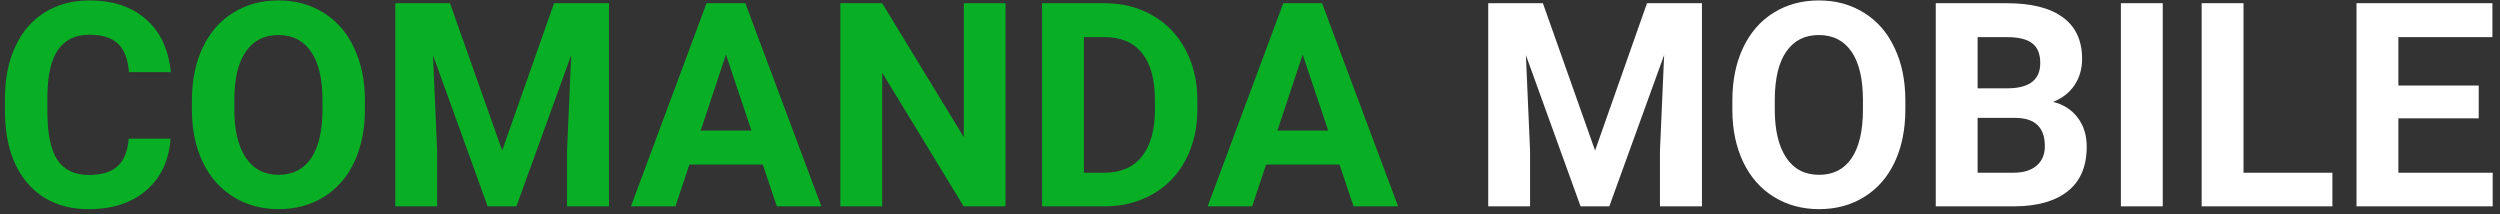 <svg width="315" height="27" viewBox="0 0 315 27" fill="none" xmlns="http://www.w3.org/2000/svg">
<rect x="0" y="0" width="315" height="27" fill="#333333" stroke="none"/>
<path d="M21.49 17.475C21.291 20.229 20.271 22.396 18.432 23.979C16.604 25.561 14.19 26.352 11.19 26.352C7.908 26.352 5.324 25.25 3.438 23.047C1.562 20.832 0.625 17.797 0.625 13.941V12.377C0.625 9.916 1.059 7.748 1.926 5.873C2.793 3.998 4.029 2.562 5.635 1.566C7.252 0.559 9.127 0.055 11.26 0.055C14.213 0.055 16.592 0.846 18.396 2.428C20.201 4.01 21.244 6.23 21.525 9.09H16.252C16.123 7.438 15.66 6.242 14.863 5.504C14.078 4.754 12.877 4.379 11.26 4.379C9.502 4.379 8.184 5.012 7.305 6.277C6.438 7.531 5.992 9.482 5.969 12.131V14.065C5.969 16.83 6.385 18.852 7.217 20.129C8.061 21.406 9.385 22.045 11.19 22.045C12.818 22.045 14.031 21.676 14.828 20.938C15.637 20.188 16.1 19.033 16.217 17.475H21.49ZM45.977 13.783C45.977 16.303 45.531 18.512 44.641 20.41C43.75 22.309 42.473 23.773 40.809 24.805C39.156 25.836 37.258 26.352 35.113 26.352C32.992 26.352 31.1 25.842 29.436 24.822C27.771 23.803 26.482 22.35 25.568 20.463C24.654 18.564 24.191 16.385 24.18 13.924V12.658C24.18 10.139 24.631 7.924 25.533 6.014C26.447 4.092 27.73 2.621 29.383 1.602C31.047 0.57 32.945 0.055 35.078 0.055C37.211 0.055 39.103 0.57 40.756 1.602C42.42 2.621 43.703 4.092 44.605 6.014C45.52 7.924 45.977 10.133 45.977 12.641V13.783ZM40.633 12.623C40.633 9.939 40.152 7.9 39.191 6.506C38.23 5.111 36.859 4.414 35.078 4.414C33.309 4.414 31.943 5.105 30.982 6.488C30.021 7.859 29.535 9.875 29.523 12.535V13.783C29.523 16.396 30.004 18.424 30.965 19.865C31.926 21.307 33.309 22.027 35.113 22.027C36.883 22.027 38.242 21.336 39.191 19.953C40.141 18.559 40.621 16.531 40.633 13.871V12.623ZM56.699 0.406L63.273 18.969L69.812 0.406H76.738V26H71.447V19.004L71.975 6.928L65.066 26H61.445L54.555 6.945L55.082 19.004V26H49.809V0.406H56.699ZM96.109 20.727H86.863L85.106 26H79.498L89.025 0.406H93.912L103.492 26H97.885L96.109 20.727ZM88.287 16.455H94.686L91.469 6.875L88.287 16.455ZM126.695 26H121.422L111.156 9.16V26H105.883V0.406H111.156L121.439 17.281V0.406H126.695V26ZM131.301 26V0.406H139.176C141.426 0.406 143.436 0.916 145.205 1.936C146.986 2.943 148.375 4.385 149.371 6.26C150.367 8.123 150.865 10.244 150.865 12.623V13.801C150.865 16.18 150.373 18.295 149.389 20.146C148.416 21.998 147.039 23.434 145.258 24.453C143.477 25.473 141.467 25.988 139.229 26H131.301ZM136.574 4.678V21.764H139.123C141.186 21.764 142.762 21.09 143.852 19.742C144.941 18.395 145.498 16.467 145.521 13.959V12.605C145.521 10.004 144.982 8.035 143.904 6.699C142.826 5.352 141.25 4.678 139.176 4.678H136.574ZM168.777 20.727H159.531L157.773 26H152.166L161.693 0.406H166.58L176.16 26H170.553L168.777 20.727ZM160.955 16.455H167.354L164.137 6.875L160.955 16.455Z" fill="#08AF24"/>
<path d="M194.406 0.406L200.98 18.969L207.52 0.406H214.445V26H209.154V19.004L209.682 6.928L202.773 26H199.152L192.262 6.945L192.789 19.004V26H187.516V0.406H194.406ZM240.074 13.783C240.074 16.303 239.629 18.512 238.738 20.41C237.848 22.309 236.57 23.773 234.906 24.805C233.254 25.836 231.355 26.352 229.211 26.352C227.09 26.352 225.197 25.842 223.533 24.822C221.869 23.803 220.58 22.35 219.666 20.463C218.752 18.564 218.289 16.385 218.277 13.924V12.658C218.277 10.139 218.729 7.924 219.631 6.014C220.545 4.092 221.828 2.621 223.48 1.602C225.145 0.57 227.043 0.055 229.176 0.055C231.309 0.055 233.201 0.57 234.854 1.602C236.518 2.621 237.801 4.092 238.703 6.014C239.617 7.924 240.074 10.133 240.074 12.641V13.783ZM234.73 12.623C234.73 9.939 234.25 7.9 233.289 6.506C232.328 5.111 230.957 4.414 229.176 4.414C227.406 4.414 226.041 5.105 225.08 6.488C224.119 7.859 223.633 9.875 223.621 12.535V13.783C223.621 16.396 224.102 18.424 225.062 19.865C226.023 21.307 227.406 22.027 229.211 22.027C230.98 22.027 232.34 21.336 233.289 19.953C234.238 18.559 234.719 16.531 234.73 13.871V12.623ZM243.906 26V0.406H252.871C255.977 0.406 258.332 1.004 259.938 2.199C261.543 3.383 262.346 5.123 262.346 7.42C262.346 8.674 262.023 9.781 261.379 10.742C260.734 11.691 259.838 12.389 258.689 12.834C260.002 13.162 261.033 13.824 261.783 14.82C262.545 15.816 262.926 17.035 262.926 18.477C262.926 20.938 262.141 22.801 260.57 24.066C259 25.332 256.762 25.977 253.855 26H243.906ZM249.18 14.855V21.764H253.697C254.939 21.764 255.906 21.471 256.598 20.885C257.301 20.287 257.652 19.467 257.652 18.424C257.652 16.08 256.439 14.891 254.014 14.855H249.18ZM249.18 11.129H253.082C255.742 11.082 257.072 10.021 257.072 7.947C257.072 6.787 256.732 5.955 256.053 5.451C255.385 4.936 254.324 4.678 252.871 4.678H249.18V11.129ZM272.506 26H267.232V0.406H272.506V26ZM282.684 21.764H293.881V26H277.41V0.406H282.684V21.764ZM312.32 14.908H302.195V21.764H314.078V26H296.922V0.406H314.043V4.678H302.195V10.777H312.32V14.908Z" fill="white"/>
</svg>
